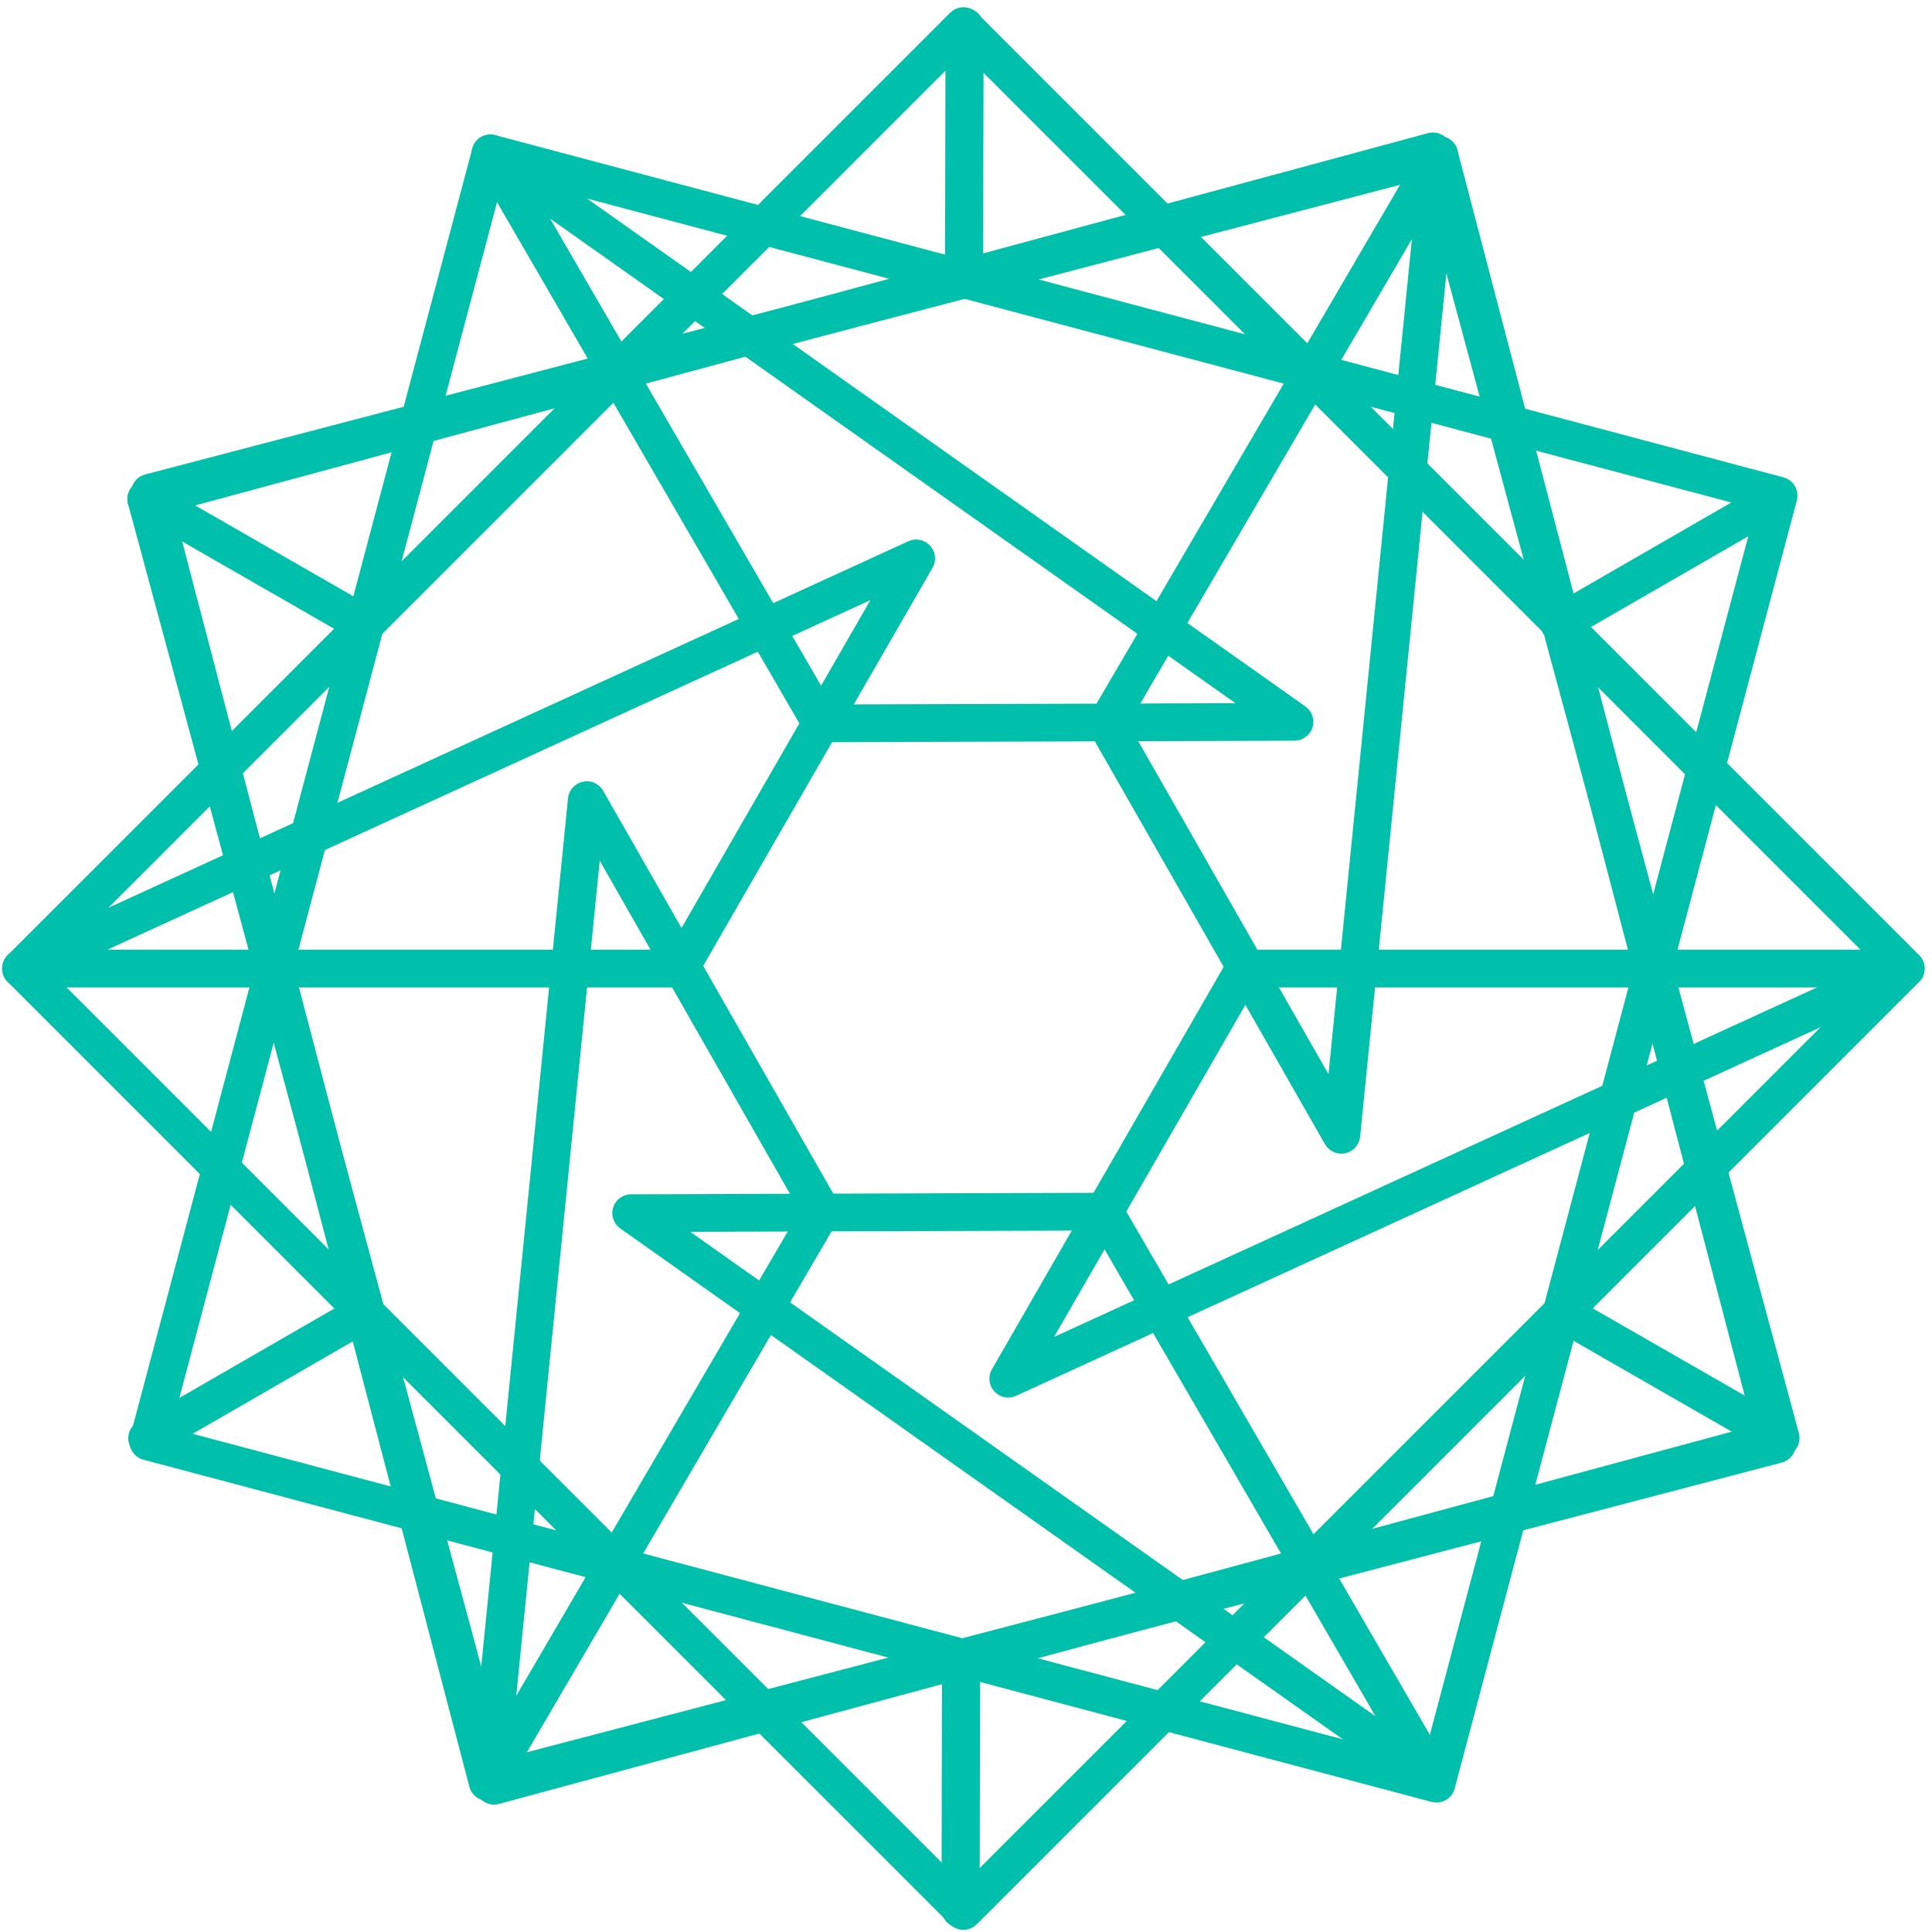 <svg width="24" height="24" viewBox="0 0 24 24" fill="none" xmlns="http://www.w3.org/2000/svg">
<g clip-path="url(#clip0_5_16821)">
<path fill-rule="evenodd" clip-rule="evenodd" d="M0.592 12.031L11.968 23.408L23.345 12.031L11.968 0.655L0.592 12.031ZM11.968 23.973C11.909 23.973 11.848 23.95 11.803 23.904L0.095 12.197C0.004 12.106 0.004 11.957 0.095 11.866L11.803 0.159C11.894 0.067 12.043 0.067 12.134 0.159L23.841 11.866C23.933 11.957 23.933 12.106 23.841 12.197L12.134 23.904C12.088 23.95 12.028 23.973 11.968 23.973Z" fill="#00C0AC"/>
<path fill-rule="evenodd" clip-rule="evenodd" d="M1.334 11.797H8.311L10.812 7.455L1.334 11.797ZM8.447 12.266H0.261C0.151 12.266 0.056 12.189 0.032 12.081C0.009 11.974 0.063 11.864 0.163 11.819L11.283 6.724C11.376 6.681 11.485 6.704 11.554 6.779C11.623 6.854 11.635 6.965 11.584 7.053L8.649 12.148C8.608 12.221 8.53 12.266 8.447 12.266Z" fill="#00C0AC"/>
<path fill-rule="evenodd" clip-rule="evenodd" d="M15.595 12.266L13.094 16.608L22.572 12.266H15.595ZM12.525 17.361C12.461 17.361 12.397 17.334 12.352 17.284C12.283 17.209 12.271 17.098 12.322 17.01L15.256 11.915C15.298 11.842 15.375 11.797 15.459 11.797H23.645C23.755 11.797 23.85 11.874 23.873 11.982C23.897 12.089 23.842 12.199 23.742 12.244L12.623 17.339C12.591 17.354 12.558 17.361 12.525 17.361Z" fill="#00C0AC"/>
<path fill-rule="evenodd" clip-rule="evenodd" d="M2.104 6.365L6.301 21.896L21.833 17.698L17.635 2.167L2.104 6.365ZM6.136 22.417C6.033 22.417 5.939 22.348 5.911 22.244L1.591 6.261C1.557 6.136 1.631 6.007 1.756 5.974L17.739 1.654C17.799 1.638 17.863 1.646 17.917 1.677C17.971 1.708 18.01 1.759 18.026 1.819L22.346 17.802C22.38 17.927 22.306 18.055 22.181 18.089L6.198 22.409C6.177 22.415 6.157 22.417 6.136 22.417Z" fill="#00C0AC"/>
<path fill-rule="evenodd" clip-rule="evenodd" d="M4.532 7.994C4.493 7.994 4.453 7.984 4.416 7.963L1.7 6.403C1.588 6.338 1.549 6.195 1.614 6.083C1.678 5.971 1.821 5.932 1.934 5.997L4.649 7.557C4.761 7.621 4.8 7.764 4.736 7.876C4.692 7.952 4.614 7.994 4.532 7.994Z" fill="#00C0AC"/>
<path fill-rule="evenodd" clip-rule="evenodd" d="M22.093 18.082C22.053 18.082 22.013 18.072 21.976 18.051L19.283 16.504C19.171 16.439 19.132 16.296 19.197 16.184C19.261 16.072 19.404 16.033 19.516 16.098L22.21 17.645C22.322 17.709 22.36 17.852 22.296 17.965C22.253 18.04 22.174 18.082 22.093 18.082Z" fill="#00C0AC"/>
<path fill-rule="evenodd" clip-rule="evenodd" d="M19.369 7.98C19.288 7.98 19.21 7.938 19.166 7.863C19.102 7.751 19.14 7.608 19.252 7.543L21.965 5.978C22.077 5.913 22.22 5.952 22.285 6.064C22.349 6.176 22.311 6.319 22.199 6.384L19.486 7.949C19.449 7.97 19.409 7.98 19.369 7.98Z" fill="#00C0AC"/>
<path fill-rule="evenodd" clip-rule="evenodd" d="M1.828 18.101C1.747 18.101 1.668 18.059 1.625 17.984C1.56 17.872 1.599 17.729 1.711 17.664L4.401 16.112C4.513 16.047 4.657 16.085 4.721 16.197C4.786 16.309 4.747 16.453 4.635 16.517L1.945 18.07C1.908 18.091 1.868 18.101 1.828 18.101Z" fill="#00C0AC"/>
<path fill-rule="evenodd" clip-rule="evenodd" d="M11.976 3.698H11.975C11.845 3.698 11.739 3.593 11.739 3.463L11.746 0.331C11.746 0.202 11.852 0.098 11.983 0.098H11.983C12.114 0.098 12.22 0.203 12.219 0.332L12.212 3.465C12.212 3.594 12.106 3.698 11.976 3.698Z" fill="#00C0AC"/>
<path fill-rule="evenodd" clip-rule="evenodd" d="M11.932 23.95H11.932C11.801 23.95 11.695 23.845 11.696 23.715L11.702 20.609C11.703 20.48 11.809 20.375 11.939 20.375H11.94C12.07 20.375 12.176 20.481 12.176 20.61L12.169 23.716C12.169 23.845 12.063 23.95 11.932 23.95Z" fill="#00C0AC"/>
<path fill-rule="evenodd" clip-rule="evenodd" d="M2.128 17.741L17.677 21.871L21.808 6.322L6.259 2.192L2.128 17.741ZM17.844 22.392C17.824 22.392 17.804 22.389 17.784 22.384L1.782 18.133C1.722 18.117 1.671 18.078 1.639 18.024C1.608 17.971 1.6 17.907 1.616 17.847L5.867 1.845C5.9 1.72 6.028 1.646 6.153 1.679L22.155 5.93C22.215 5.946 22.266 5.985 22.297 6.039C22.328 6.092 22.337 6.156 22.321 6.216L18.07 22.218C18.042 22.323 17.947 22.392 17.844 22.392Z" fill="#00C0AC"/>
<path fill-rule="evenodd" clip-rule="evenodd" d="M6.834 2.716L10.335 8.751L15.347 8.735L6.834 2.716ZM10.201 9.22C10.117 9.22 10.04 9.175 9.998 9.103L5.891 2.023C5.835 1.927 5.854 1.807 5.935 1.732C6.016 1.658 6.138 1.651 6.228 1.714L16.215 8.775C16.299 8.834 16.334 8.94 16.304 9.037C16.273 9.134 16.183 9.2 16.081 9.201L10.202 9.22H10.201Z" fill="#00C0AC"/>
<path fill-rule="evenodd" clip-rule="evenodd" d="M8.574 15.302L17.087 21.32L13.585 15.286L8.574 15.302ZM17.828 22.365C17.781 22.365 17.734 22.351 17.693 22.322L7.706 15.261C7.622 15.202 7.587 15.096 7.617 14.999C7.648 14.902 7.738 14.836 7.84 14.836L13.72 14.817H13.72C13.804 14.817 13.881 14.861 13.923 14.933L18.031 22.014C18.086 22.109 18.067 22.23 17.986 22.304C17.942 22.345 17.885 22.365 17.828 22.365Z" fill="#00C0AC"/>
<path fill-rule="evenodd" clip-rule="evenodd" d="M2.148 6.288L6.225 21.851L21.788 17.775L17.712 2.212L2.148 6.288ZM6.058 22.371C6.017 22.371 5.976 22.36 5.94 22.339C5.886 22.308 5.847 22.257 5.831 22.197L1.636 6.18C1.603 6.055 1.678 5.927 1.803 5.894L17.82 1.699C17.945 1.667 18.073 1.741 18.105 1.866L22.3 17.883C22.333 18.008 22.259 18.136 22.133 18.169L6.117 22.364C6.097 22.369 6.078 22.371 6.058 22.371Z" fill="#00C0AC"/>
<path fill-rule="evenodd" clip-rule="evenodd" d="M14.017 8.993L16.503 13.344L17.539 2.97L14.017 8.993ZM16.663 14.331C16.58 14.331 16.502 14.287 16.459 14.213L13.543 9.108C13.502 9.035 13.502 8.946 13.544 8.873L17.677 1.808C17.733 1.712 17.847 1.669 17.951 1.703C18.056 1.737 18.123 1.839 18.112 1.949L16.896 14.12C16.886 14.221 16.811 14.304 16.712 14.326C16.695 14.329 16.679 14.331 16.663 14.331Z" fill="#00C0AC"/>
<path fill-rule="evenodd" clip-rule="evenodd" d="M7.45 10.692L6.413 21.066L9.935 15.043L7.45 10.692ZM6.073 22.345C6.049 22.345 6.025 22.341 6.001 22.333C5.896 22.299 5.829 22.197 5.84 22.087L7.056 9.916C7.067 9.815 7.141 9.732 7.241 9.711C7.34 9.689 7.442 9.735 7.493 9.824L10.409 14.929C10.451 15.001 10.45 15.091 10.408 15.163L6.275 22.229C6.232 22.302 6.155 22.345 6.073 22.345Z" fill="#00C0AC"/>
</g>
<defs>
<clipPath id="clip0_5_16821">
<rect width="24" height="24" fill="white"/>
</clipPath>
</defs>
</svg>
